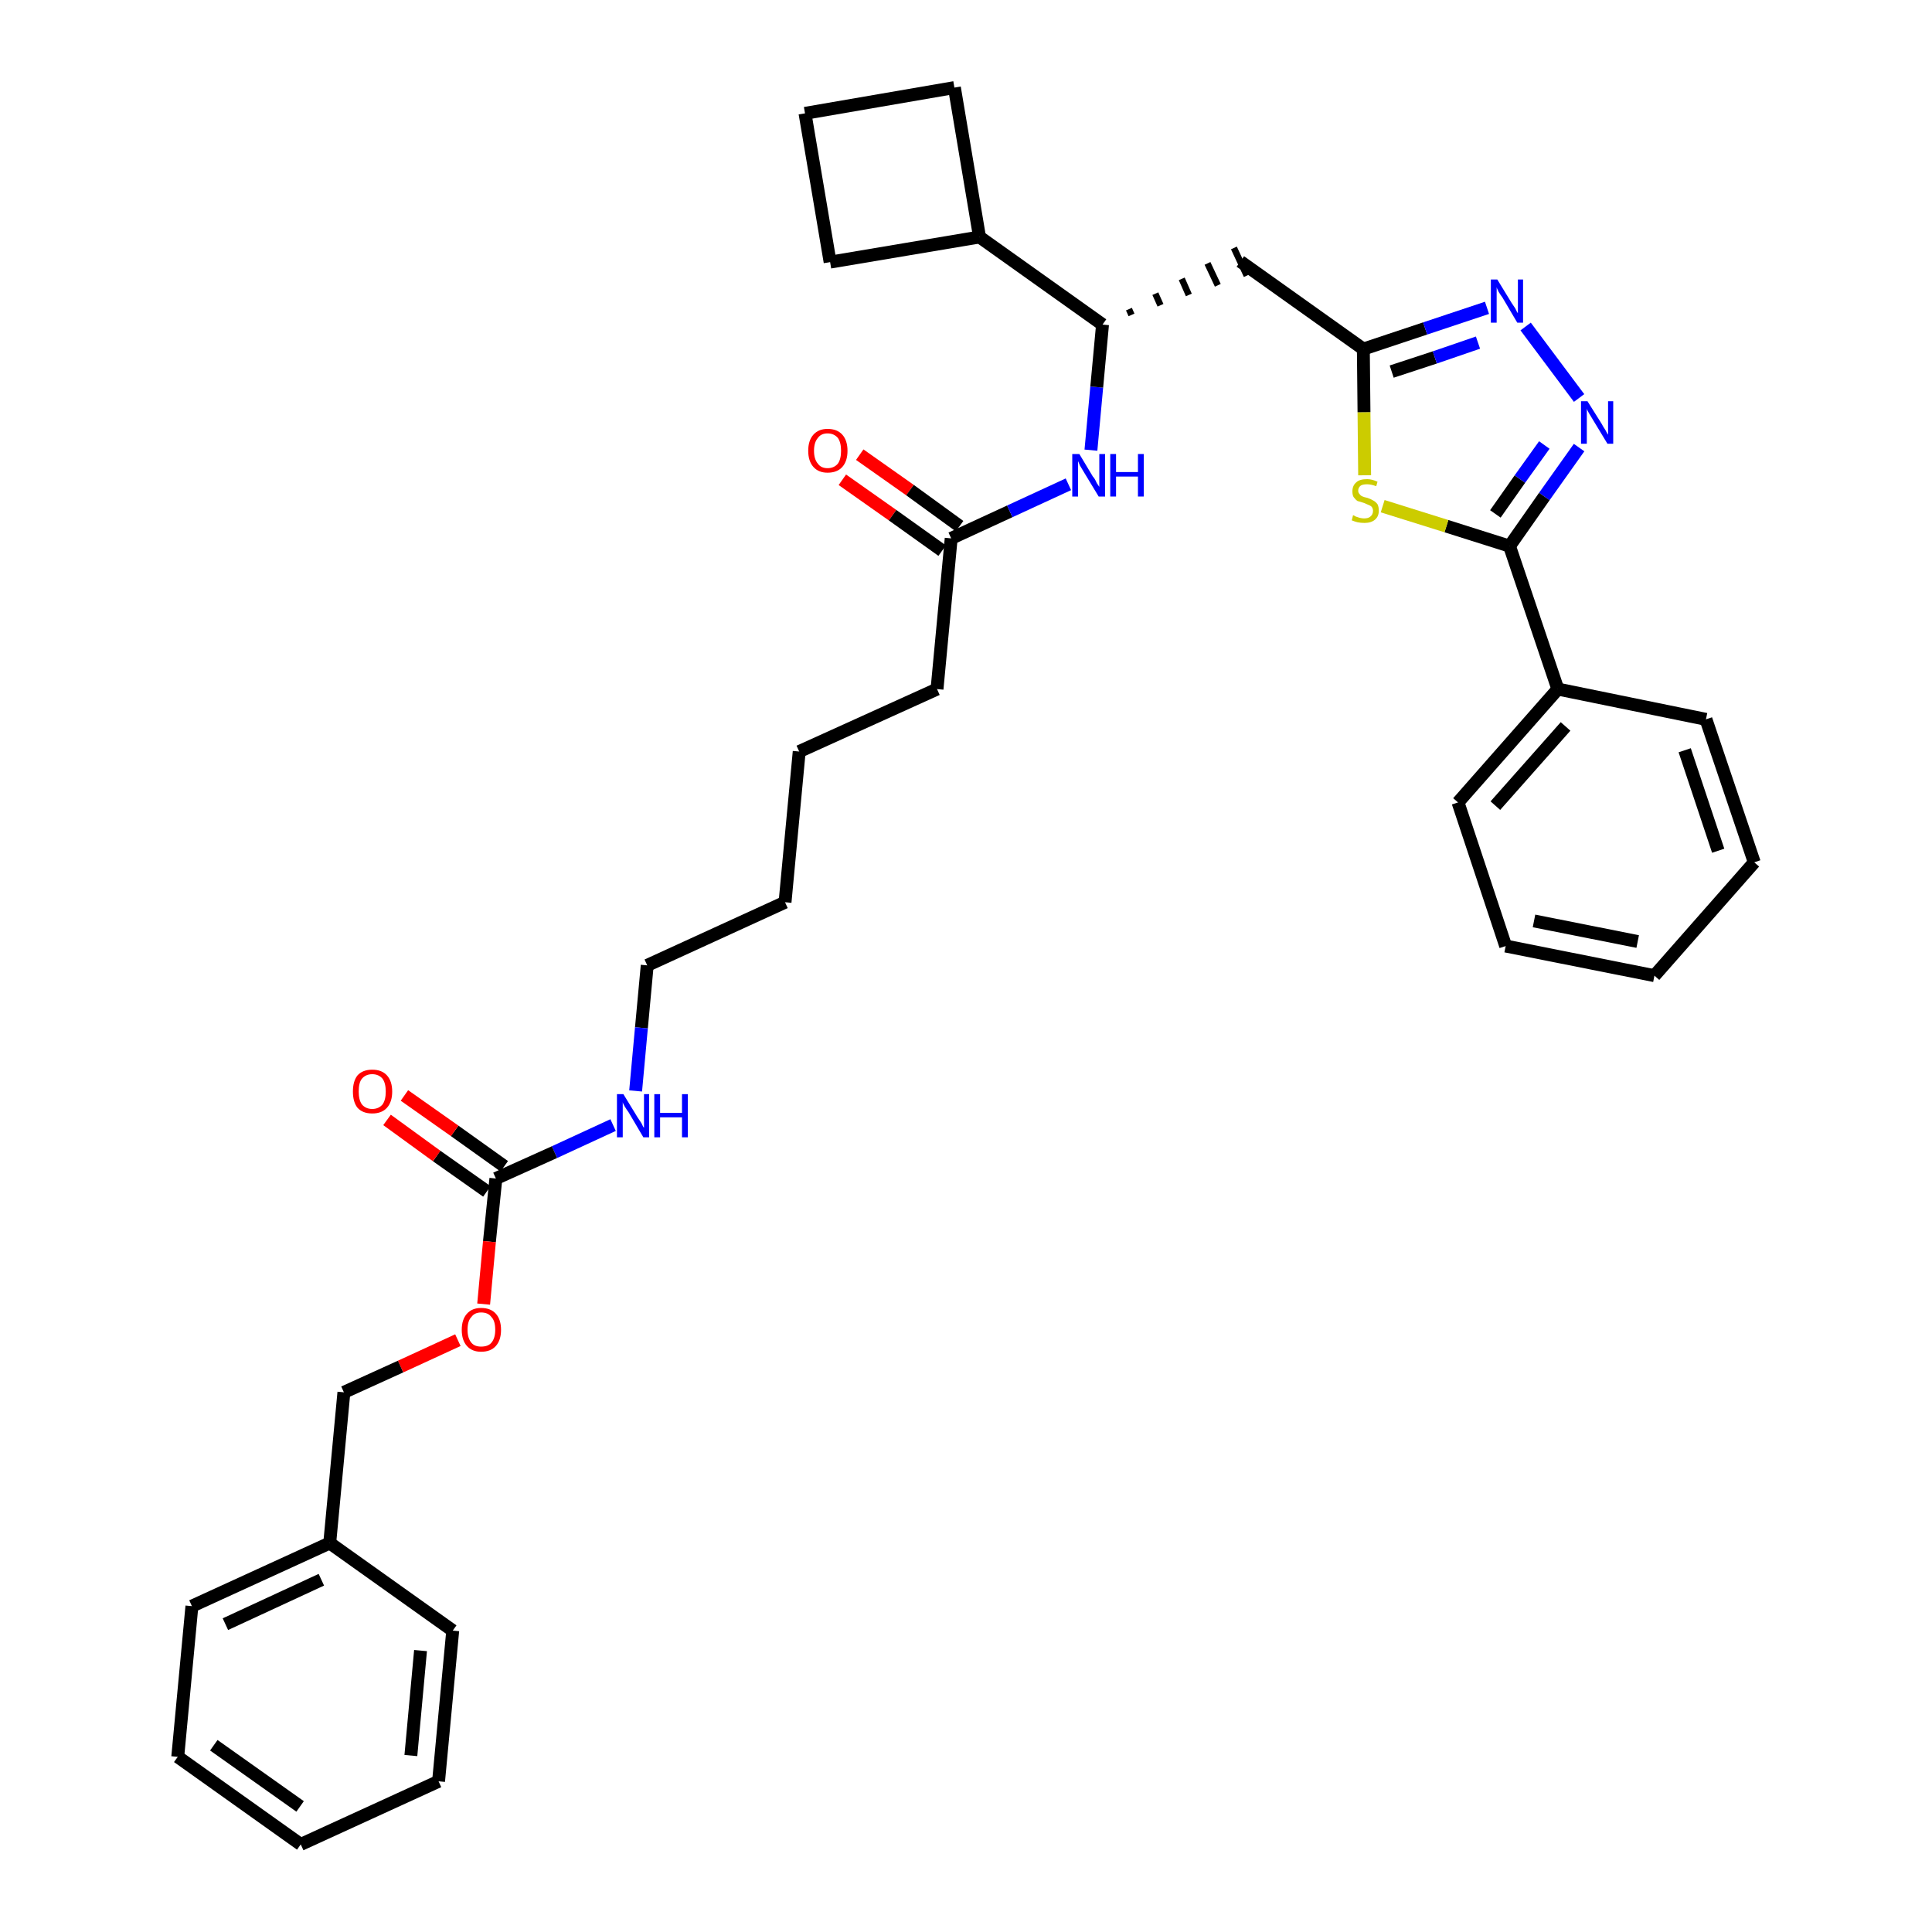 <?xml version='1.0' encoding='iso-8859-1'?>
<svg version='1.1' baseProfile='full'
              xmlns='http://www.w3.org/2000/svg'
                      xmlns:rdkit='http://www.rdkit.org/xml'
                      xmlns:xlink='http://www.w3.org/1999/xlink'
                  xml:space='preserve'
width='300px' height='300px' viewBox='0 0 300 300'>
<!-- END OF HEADER -->
<path class='bond-0 atom-0 atom-1' d='M 130.8,74.5 L 138.6,80.0' style='fill:none;fill-rule:evenodd;stroke:#FF0000;stroke-width:2.0px;stroke-linecap:butt;stroke-linejoin:miter;stroke-opacity:1' />
<path class='bond-0 atom-0 atom-1' d='M 138.6,80.0 L 146.3,85.5' style='fill:none;fill-rule:evenodd;stroke:#000000;stroke-width:2.0px;stroke-linecap:butt;stroke-linejoin:miter;stroke-opacity:1' />
<path class='bond-0 atom-0 atom-1' d='M 133.5,70.6 L 141.3,76.1' style='fill:none;fill-rule:evenodd;stroke:#FF0000;stroke-width:2.0px;stroke-linecap:butt;stroke-linejoin:miter;stroke-opacity:1' />
<path class='bond-0 atom-0 atom-1' d='M 141.3,76.1 L 149.0,81.7' style='fill:none;fill-rule:evenodd;stroke:#000000;stroke-width:2.0px;stroke-linecap:butt;stroke-linejoin:miter;stroke-opacity:1' />
<path class='bond-1 atom-1 atom-2' d='M 147.7,83.6 L 145.5,107.0' style='fill:none;fill-rule:evenodd;stroke:#000000;stroke-width:2.0px;stroke-linecap:butt;stroke-linejoin:miter;stroke-opacity:1' />
<path class='bond-16 atom-1 atom-17' d='M 147.7,83.6 L 156.8,79.4' style='fill:none;fill-rule:evenodd;stroke:#000000;stroke-width:2.0px;stroke-linecap:butt;stroke-linejoin:miter;stroke-opacity:1' />
<path class='bond-16 atom-1 atom-17' d='M 156.8,79.4 L 165.9,75.2' style='fill:none;fill-rule:evenodd;stroke:#0000FF;stroke-width:2.0px;stroke-linecap:butt;stroke-linejoin:miter;stroke-opacity:1' />
<path class='bond-2 atom-2 atom-3' d='M 145.5,107.0 L 124.1,116.7' style='fill:none;fill-rule:evenodd;stroke:#000000;stroke-width:2.0px;stroke-linecap:butt;stroke-linejoin:miter;stroke-opacity:1' />
<path class='bond-3 atom-3 atom-4' d='M 124.1,116.7 L 121.9,140.1' style='fill:none;fill-rule:evenodd;stroke:#000000;stroke-width:2.0px;stroke-linecap:butt;stroke-linejoin:miter;stroke-opacity:1' />
<path class='bond-4 atom-4 atom-5' d='M 121.9,140.1 L 100.5,149.9' style='fill:none;fill-rule:evenodd;stroke:#000000;stroke-width:2.0px;stroke-linecap:butt;stroke-linejoin:miter;stroke-opacity:1' />
<path class='bond-5 atom-5 atom-6' d='M 100.5,149.9 L 99.6,159.6' style='fill:none;fill-rule:evenodd;stroke:#000000;stroke-width:2.0px;stroke-linecap:butt;stroke-linejoin:miter;stroke-opacity:1' />
<path class='bond-5 atom-5 atom-6' d='M 99.6,159.6 L 98.7,169.4' style='fill:none;fill-rule:evenodd;stroke:#0000FF;stroke-width:2.0px;stroke-linecap:butt;stroke-linejoin:miter;stroke-opacity:1' />
<path class='bond-6 atom-6 atom-7' d='M 95.2,174.7 L 86.1,178.9' style='fill:none;fill-rule:evenodd;stroke:#0000FF;stroke-width:2.0px;stroke-linecap:butt;stroke-linejoin:miter;stroke-opacity:1' />
<path class='bond-6 atom-6 atom-7' d='M 86.1,178.9 L 77.0,183.0' style='fill:none;fill-rule:evenodd;stroke:#000000;stroke-width:2.0px;stroke-linecap:butt;stroke-linejoin:miter;stroke-opacity:1' />
<path class='bond-7 atom-7 atom-8' d='M 78.3,181.1 L 70.6,175.6' style='fill:none;fill-rule:evenodd;stroke:#000000;stroke-width:2.0px;stroke-linecap:butt;stroke-linejoin:miter;stroke-opacity:1' />
<path class='bond-7 atom-7 atom-8' d='M 70.6,175.6 L 62.8,170.1' style='fill:none;fill-rule:evenodd;stroke:#FF0000;stroke-width:2.0px;stroke-linecap:butt;stroke-linejoin:miter;stroke-opacity:1' />
<path class='bond-7 atom-7 atom-8' d='M 75.6,185.0 L 67.8,179.5' style='fill:none;fill-rule:evenodd;stroke:#000000;stroke-width:2.0px;stroke-linecap:butt;stroke-linejoin:miter;stroke-opacity:1' />
<path class='bond-7 atom-7 atom-8' d='M 67.8,179.5 L 60.1,173.9' style='fill:none;fill-rule:evenodd;stroke:#FF0000;stroke-width:2.0px;stroke-linecap:butt;stroke-linejoin:miter;stroke-opacity:1' />
<path class='bond-8 atom-7 atom-9' d='M 77.0,183.0 L 76.0,192.8' style='fill:none;fill-rule:evenodd;stroke:#000000;stroke-width:2.0px;stroke-linecap:butt;stroke-linejoin:miter;stroke-opacity:1' />
<path class='bond-8 atom-7 atom-9' d='M 76.0,192.8 L 75.1,202.5' style='fill:none;fill-rule:evenodd;stroke:#FF0000;stroke-width:2.0px;stroke-linecap:butt;stroke-linejoin:miter;stroke-opacity:1' />
<path class='bond-9 atom-9 atom-10' d='M 71.1,208.1 L 62.2,212.2' style='fill:none;fill-rule:evenodd;stroke:#FF0000;stroke-width:2.0px;stroke-linecap:butt;stroke-linejoin:miter;stroke-opacity:1' />
<path class='bond-9 atom-9 atom-10' d='M 62.2,212.2 L 53.4,216.2' style='fill:none;fill-rule:evenodd;stroke:#000000;stroke-width:2.0px;stroke-linecap:butt;stroke-linejoin:miter;stroke-opacity:1' />
<path class='bond-10 atom-10 atom-11' d='M 53.4,216.2 L 51.2,239.6' style='fill:none;fill-rule:evenodd;stroke:#000000;stroke-width:2.0px;stroke-linecap:butt;stroke-linejoin:miter;stroke-opacity:1' />
<path class='bond-11 atom-11 atom-12' d='M 51.2,239.6 L 29.8,249.4' style='fill:none;fill-rule:evenodd;stroke:#000000;stroke-width:2.0px;stroke-linecap:butt;stroke-linejoin:miter;stroke-opacity:1' />
<path class='bond-11 atom-11 atom-12' d='M 49.9,245.3 L 35.0,252.2' style='fill:none;fill-rule:evenodd;stroke:#000000;stroke-width:2.0px;stroke-linecap:butt;stroke-linejoin:miter;stroke-opacity:1' />
<path class='bond-34 atom-16 atom-11' d='M 70.3,253.2 L 51.2,239.6' style='fill:none;fill-rule:evenodd;stroke:#000000;stroke-width:2.0px;stroke-linecap:butt;stroke-linejoin:miter;stroke-opacity:1' />
<path class='bond-12 atom-12 atom-13' d='M 29.8,249.4 L 27.6,272.8' style='fill:none;fill-rule:evenodd;stroke:#000000;stroke-width:2.0px;stroke-linecap:butt;stroke-linejoin:miter;stroke-opacity:1' />
<path class='bond-13 atom-13 atom-14' d='M 27.6,272.8 L 46.7,286.4' style='fill:none;fill-rule:evenodd;stroke:#000000;stroke-width:2.0px;stroke-linecap:butt;stroke-linejoin:miter;stroke-opacity:1' />
<path class='bond-13 atom-13 atom-14' d='M 33.2,271.0 L 46.6,280.5' style='fill:none;fill-rule:evenodd;stroke:#000000;stroke-width:2.0px;stroke-linecap:butt;stroke-linejoin:miter;stroke-opacity:1' />
<path class='bond-14 atom-14 atom-15' d='M 46.7,286.4 L 68.1,276.6' style='fill:none;fill-rule:evenodd;stroke:#000000;stroke-width:2.0px;stroke-linecap:butt;stroke-linejoin:miter;stroke-opacity:1' />
<path class='bond-15 atom-15 atom-16' d='M 68.1,276.6 L 70.3,253.2' style='fill:none;fill-rule:evenodd;stroke:#000000;stroke-width:2.0px;stroke-linecap:butt;stroke-linejoin:miter;stroke-opacity:1' />
<path class='bond-15 atom-15 atom-16' d='M 63.8,272.6 L 65.3,256.3' style='fill:none;fill-rule:evenodd;stroke:#000000;stroke-width:2.0px;stroke-linecap:butt;stroke-linejoin:miter;stroke-opacity:1' />
<path class='bond-17 atom-17 atom-18' d='M 169.4,69.9 L 170.3,60.1' style='fill:none;fill-rule:evenodd;stroke:#0000FF;stroke-width:2.0px;stroke-linecap:butt;stroke-linejoin:miter;stroke-opacity:1' />
<path class='bond-17 atom-17 atom-18' d='M 170.3,60.1 L 171.2,50.4' style='fill:none;fill-rule:evenodd;stroke:#000000;stroke-width:2.0px;stroke-linecap:butt;stroke-linejoin:miter;stroke-opacity:1' />
<path class='bond-18 atom-18 atom-19' d='M 175.7,48.9 L 175.3,48.0' style='fill:none;fill-rule:evenodd;stroke:#000000;stroke-width:1.0px;stroke-linecap:butt;stroke-linejoin:miter;stroke-opacity:1' />
<path class='bond-18 atom-18 atom-19' d='M 180.2,47.4 L 179.4,45.6' style='fill:none;fill-rule:evenodd;stroke:#000000;stroke-width:1.0px;stroke-linecap:butt;stroke-linejoin:miter;stroke-opacity:1' />
<path class='bond-18 atom-18 atom-19' d='M 184.6,45.8 L 183.5,43.3' style='fill:none;fill-rule:evenodd;stroke:#000000;stroke-width:1.0px;stroke-linecap:butt;stroke-linejoin:miter;stroke-opacity:1' />
<path class='bond-18 atom-18 atom-19' d='M 189.1,44.3 L 187.5,40.9' style='fill:none;fill-rule:evenodd;stroke:#000000;stroke-width:1.0px;stroke-linecap:butt;stroke-linejoin:miter;stroke-opacity:1' />
<path class='bond-18 atom-18 atom-19' d='M 193.6,42.8 L 191.6,38.5' style='fill:none;fill-rule:evenodd;stroke:#000000;stroke-width:1.0px;stroke-linecap:butt;stroke-linejoin:miter;stroke-opacity:1' />
<path class='bond-30 atom-18 atom-31' d='M 171.2,50.4 L 152.1,36.8' style='fill:none;fill-rule:evenodd;stroke:#000000;stroke-width:2.0px;stroke-linecap:butt;stroke-linejoin:miter;stroke-opacity:1' />
<path class='bond-19 atom-19 atom-20' d='M 192.6,40.6 L 211.7,54.2' style='fill:none;fill-rule:evenodd;stroke:#000000;stroke-width:2.0px;stroke-linecap:butt;stroke-linejoin:miter;stroke-opacity:1' />
<path class='bond-20 atom-20 atom-21' d='M 211.7,54.2 L 221.3,51.0' style='fill:none;fill-rule:evenodd;stroke:#000000;stroke-width:2.0px;stroke-linecap:butt;stroke-linejoin:miter;stroke-opacity:1' />
<path class='bond-20 atom-20 atom-21' d='M 221.3,51.0 L 230.9,47.8' style='fill:none;fill-rule:evenodd;stroke:#0000FF;stroke-width:2.0px;stroke-linecap:butt;stroke-linejoin:miter;stroke-opacity:1' />
<path class='bond-20 atom-20 atom-21' d='M 216.1,57.7 L 222.8,55.5' style='fill:none;fill-rule:evenodd;stroke:#000000;stroke-width:2.0px;stroke-linecap:butt;stroke-linejoin:miter;stroke-opacity:1' />
<path class='bond-20 atom-20 atom-21' d='M 222.8,55.5 L 229.5,53.2' style='fill:none;fill-rule:evenodd;stroke:#0000FF;stroke-width:2.0px;stroke-linecap:butt;stroke-linejoin:miter;stroke-opacity:1' />
<path class='bond-35 atom-30 atom-20' d='M 211.9,73.8 L 211.8,64.0' style='fill:none;fill-rule:evenodd;stroke:#CCCC00;stroke-width:2.0px;stroke-linecap:butt;stroke-linejoin:miter;stroke-opacity:1' />
<path class='bond-35 atom-30 atom-20' d='M 211.8,64.0 L 211.7,54.2' style='fill:none;fill-rule:evenodd;stroke:#000000;stroke-width:2.0px;stroke-linecap:butt;stroke-linejoin:miter;stroke-opacity:1' />
<path class='bond-21 atom-21 atom-22' d='M 236.9,50.7 L 245.2,61.8' style='fill:none;fill-rule:evenodd;stroke:#0000FF;stroke-width:2.0px;stroke-linecap:butt;stroke-linejoin:miter;stroke-opacity:1' />
<path class='bond-22 atom-22 atom-23' d='M 245.2,69.5 L 239.8,77.1' style='fill:none;fill-rule:evenodd;stroke:#0000FF;stroke-width:2.0px;stroke-linecap:butt;stroke-linejoin:miter;stroke-opacity:1' />
<path class='bond-22 atom-22 atom-23' d='M 239.8,77.1 L 234.4,84.8' style='fill:none;fill-rule:evenodd;stroke:#000000;stroke-width:2.0px;stroke-linecap:butt;stroke-linejoin:miter;stroke-opacity:1' />
<path class='bond-22 atom-22 atom-23' d='M 239.8,69.1 L 236.0,74.4' style='fill:none;fill-rule:evenodd;stroke:#0000FF;stroke-width:2.0px;stroke-linecap:butt;stroke-linejoin:miter;stroke-opacity:1' />
<path class='bond-22 atom-22 atom-23' d='M 236.0,74.4 L 232.2,79.8' style='fill:none;fill-rule:evenodd;stroke:#000000;stroke-width:2.0px;stroke-linecap:butt;stroke-linejoin:miter;stroke-opacity:1' />
<path class='bond-23 atom-23 atom-24' d='M 234.4,84.8 L 241.9,107.0' style='fill:none;fill-rule:evenodd;stroke:#000000;stroke-width:2.0px;stroke-linecap:butt;stroke-linejoin:miter;stroke-opacity:1' />
<path class='bond-29 atom-23 atom-30' d='M 234.4,84.8 L 224.6,81.7' style='fill:none;fill-rule:evenodd;stroke:#000000;stroke-width:2.0px;stroke-linecap:butt;stroke-linejoin:miter;stroke-opacity:1' />
<path class='bond-29 atom-23 atom-30' d='M 224.6,81.7 L 214.7,78.6' style='fill:none;fill-rule:evenodd;stroke:#CCCC00;stroke-width:2.0px;stroke-linecap:butt;stroke-linejoin:miter;stroke-opacity:1' />
<path class='bond-24 atom-24 atom-25' d='M 241.9,107.0 L 226.4,124.6' style='fill:none;fill-rule:evenodd;stroke:#000000;stroke-width:2.0px;stroke-linecap:butt;stroke-linejoin:miter;stroke-opacity:1' />
<path class='bond-24 atom-24 atom-25' d='M 243.1,112.8 L 232.2,125.1' style='fill:none;fill-rule:evenodd;stroke:#000000;stroke-width:2.0px;stroke-linecap:butt;stroke-linejoin:miter;stroke-opacity:1' />
<path class='bond-37 atom-29 atom-24' d='M 264.9,111.7 L 241.9,107.0' style='fill:none;fill-rule:evenodd;stroke:#000000;stroke-width:2.0px;stroke-linecap:butt;stroke-linejoin:miter;stroke-opacity:1' />
<path class='bond-25 atom-25 atom-26' d='M 226.4,124.6 L 233.8,146.9' style='fill:none;fill-rule:evenodd;stroke:#000000;stroke-width:2.0px;stroke-linecap:butt;stroke-linejoin:miter;stroke-opacity:1' />
<path class='bond-26 atom-26 atom-27' d='M 233.8,146.9 L 256.9,151.5' style='fill:none;fill-rule:evenodd;stroke:#000000;stroke-width:2.0px;stroke-linecap:butt;stroke-linejoin:miter;stroke-opacity:1' />
<path class='bond-26 atom-26 atom-27' d='M 238.2,143.0 L 254.3,146.2' style='fill:none;fill-rule:evenodd;stroke:#000000;stroke-width:2.0px;stroke-linecap:butt;stroke-linejoin:miter;stroke-opacity:1' />
<path class='bond-27 atom-27 atom-28' d='M 256.9,151.5 L 272.4,133.9' style='fill:none;fill-rule:evenodd;stroke:#000000;stroke-width:2.0px;stroke-linecap:butt;stroke-linejoin:miter;stroke-opacity:1' />
<path class='bond-28 atom-28 atom-29' d='M 272.4,133.9 L 264.9,111.7' style='fill:none;fill-rule:evenodd;stroke:#000000;stroke-width:2.0px;stroke-linecap:butt;stroke-linejoin:miter;stroke-opacity:1' />
<path class='bond-28 atom-28 atom-29' d='M 266.8,132.1 L 261.6,116.5' style='fill:none;fill-rule:evenodd;stroke:#000000;stroke-width:2.0px;stroke-linecap:butt;stroke-linejoin:miter;stroke-opacity:1' />
<path class='bond-31 atom-31 atom-32' d='M 152.1,36.8 L 148.2,13.6' style='fill:none;fill-rule:evenodd;stroke:#000000;stroke-width:2.0px;stroke-linecap:butt;stroke-linejoin:miter;stroke-opacity:1' />
<path class='bond-36 atom-34 atom-31' d='M 128.9,40.7 L 152.1,36.8' style='fill:none;fill-rule:evenodd;stroke:#000000;stroke-width:2.0px;stroke-linecap:butt;stroke-linejoin:miter;stroke-opacity:1' />
<path class='bond-32 atom-32 atom-33' d='M 148.2,13.6 L 125.0,17.6' style='fill:none;fill-rule:evenodd;stroke:#000000;stroke-width:2.0px;stroke-linecap:butt;stroke-linejoin:miter;stroke-opacity:1' />
<path class='bond-33 atom-33 atom-34' d='M 125.0,17.6 L 128.9,40.7' style='fill:none;fill-rule:evenodd;stroke:#000000;stroke-width:2.0px;stroke-linecap:butt;stroke-linejoin:miter;stroke-opacity:1' />
<path  class='atom-0' d='M 125.5 70.0
Q 125.5 68.4, 126.3 67.5
Q 127.1 66.6, 128.5 66.6
Q 130.0 66.6, 130.8 67.5
Q 131.6 68.4, 131.6 70.0
Q 131.6 71.6, 130.8 72.5
Q 130.0 73.4, 128.5 73.4
Q 127.1 73.4, 126.3 72.5
Q 125.5 71.6, 125.5 70.0
M 128.5 72.7
Q 129.5 72.7, 130.1 72.0
Q 130.6 71.3, 130.6 70.0
Q 130.6 68.7, 130.1 68.0
Q 129.5 67.3, 128.5 67.3
Q 127.5 67.3, 127.0 68.0
Q 126.4 68.7, 126.4 70.0
Q 126.4 71.3, 127.0 72.0
Q 127.5 72.7, 128.5 72.7
' fill='#FF0000'/>
<path  class='atom-6' d='M 96.8 169.9
L 99.0 173.5
Q 99.2 173.8, 99.6 174.4
Q 99.9 175.1, 100.0 175.1
L 100.0 169.9
L 100.8 169.9
L 100.8 176.6
L 99.9 176.6
L 97.6 172.7
Q 97.3 172.3, 97.0 171.8
Q 96.7 171.3, 96.7 171.1
L 96.7 176.6
L 95.8 176.6
L 95.8 169.9
L 96.8 169.9
' fill='#0000FF'/>
<path  class='atom-6' d='M 101.6 169.9
L 102.5 169.9
L 102.5 172.8
L 105.9 172.8
L 105.9 169.9
L 106.8 169.9
L 106.8 176.6
L 105.9 176.6
L 105.9 173.5
L 102.5 173.5
L 102.5 176.6
L 101.6 176.6
L 101.6 169.9
' fill='#0000FF'/>
<path  class='atom-8' d='M 54.8 169.5
Q 54.8 167.9, 55.5 167.0
Q 56.3 166.1, 57.8 166.1
Q 59.3 166.1, 60.1 167.0
Q 60.9 167.9, 60.9 169.5
Q 60.9 171.1, 60.1 172.0
Q 59.3 172.9, 57.8 172.9
Q 56.3 172.9, 55.5 172.0
Q 54.8 171.1, 54.8 169.5
M 57.8 172.2
Q 58.8 172.2, 59.4 171.5
Q 59.9 170.8, 59.9 169.5
Q 59.9 168.2, 59.4 167.5
Q 58.8 166.8, 57.8 166.8
Q 56.8 166.8, 56.2 167.5
Q 55.7 168.1, 55.7 169.5
Q 55.7 170.8, 56.2 171.5
Q 56.8 172.2, 57.8 172.2
' fill='#FF0000'/>
<path  class='atom-9' d='M 71.7 206.5
Q 71.7 204.9, 72.5 204.0
Q 73.3 203.1, 74.7 203.1
Q 76.2 203.1, 77.0 204.0
Q 77.8 204.9, 77.8 206.5
Q 77.8 208.1, 77.0 209.0
Q 76.2 209.9, 74.7 209.9
Q 73.3 209.9, 72.5 209.0
Q 71.7 208.1, 71.7 206.5
M 74.7 209.1
Q 75.8 209.1, 76.3 208.5
Q 76.9 207.8, 76.9 206.5
Q 76.9 205.1, 76.3 204.5
Q 75.8 203.8, 74.7 203.8
Q 73.7 203.8, 73.2 204.5
Q 72.6 205.1, 72.6 206.5
Q 72.6 207.8, 73.2 208.5
Q 73.7 209.1, 74.7 209.1
' fill='#FF0000'/>
<path  class='atom-17' d='M 167.6 70.5
L 169.7 74.0
Q 170.0 74.3, 170.3 75.0
Q 170.7 75.6, 170.7 75.6
L 170.7 70.5
L 171.6 70.5
L 171.6 77.1
L 170.6 77.1
L 168.3 73.3
Q 168.0 72.8, 167.7 72.3
Q 167.5 71.8, 167.4 71.6
L 167.4 77.1
L 166.5 77.1
L 166.5 70.5
L 167.6 70.5
' fill='#0000FF'/>
<path  class='atom-17' d='M 172.4 70.5
L 173.3 70.5
L 173.3 73.3
L 176.7 73.3
L 176.7 70.5
L 177.6 70.5
L 177.6 77.1
L 176.7 77.1
L 176.7 74.0
L 173.3 74.0
L 173.3 77.1
L 172.4 77.1
L 172.4 70.5
' fill='#0000FF'/>
<path  class='atom-21' d='M 232.5 43.4
L 234.7 47.0
Q 234.9 47.3, 235.3 47.9
Q 235.6 48.6, 235.7 48.6
L 235.7 43.4
L 236.5 43.4
L 236.5 50.1
L 235.6 50.1
L 233.3 46.2
Q 233.0 45.8, 232.7 45.3
Q 232.4 44.7, 232.4 44.6
L 232.4 50.1
L 231.5 50.1
L 231.5 43.4
L 232.5 43.4
' fill='#0000FF'/>
<path  class='atom-22' d='M 246.5 62.3
L 248.7 65.8
Q 248.9 66.2, 249.3 66.8
Q 249.6 67.4, 249.7 67.5
L 249.7 62.3
L 250.5 62.3
L 250.5 68.9
L 249.6 68.9
L 247.3 65.1
Q 247.0 64.6, 246.7 64.1
Q 246.4 63.6, 246.4 63.4
L 246.4 68.9
L 245.5 68.9
L 245.5 62.3
L 246.5 62.3
' fill='#0000FF'/>
<path  class='atom-30' d='M 210.1 80.0
Q 210.2 80.0, 210.5 80.2
Q 210.8 80.3, 211.1 80.4
Q 211.5 80.5, 211.8 80.5
Q 212.5 80.5, 212.8 80.2
Q 213.2 79.9, 213.2 79.3
Q 213.2 79.0, 213.0 78.7
Q 212.8 78.5, 212.5 78.4
Q 212.3 78.3, 211.8 78.1
Q 211.2 77.9, 210.8 77.8
Q 210.5 77.6, 210.2 77.2
Q 210.0 76.9, 210.0 76.3
Q 210.0 75.4, 210.6 74.9
Q 211.1 74.4, 212.3 74.4
Q 213.0 74.4, 213.9 74.8
L 213.7 75.5
Q 212.9 75.2, 212.3 75.2
Q 211.6 75.2, 211.3 75.4
Q 210.9 75.7, 210.9 76.2
Q 210.9 76.5, 211.1 76.7
Q 211.3 77.0, 211.6 77.1
Q 211.8 77.2, 212.3 77.3
Q 212.9 77.5, 213.2 77.7
Q 213.6 77.9, 213.9 78.3
Q 214.1 78.7, 214.1 79.3
Q 214.1 80.2, 213.5 80.7
Q 212.9 81.2, 211.9 81.2
Q 211.3 81.2, 210.8 81.1
Q 210.4 81.0, 209.9 80.8
L 210.1 80.0
' fill='#CCCC00'/>
</svg>
